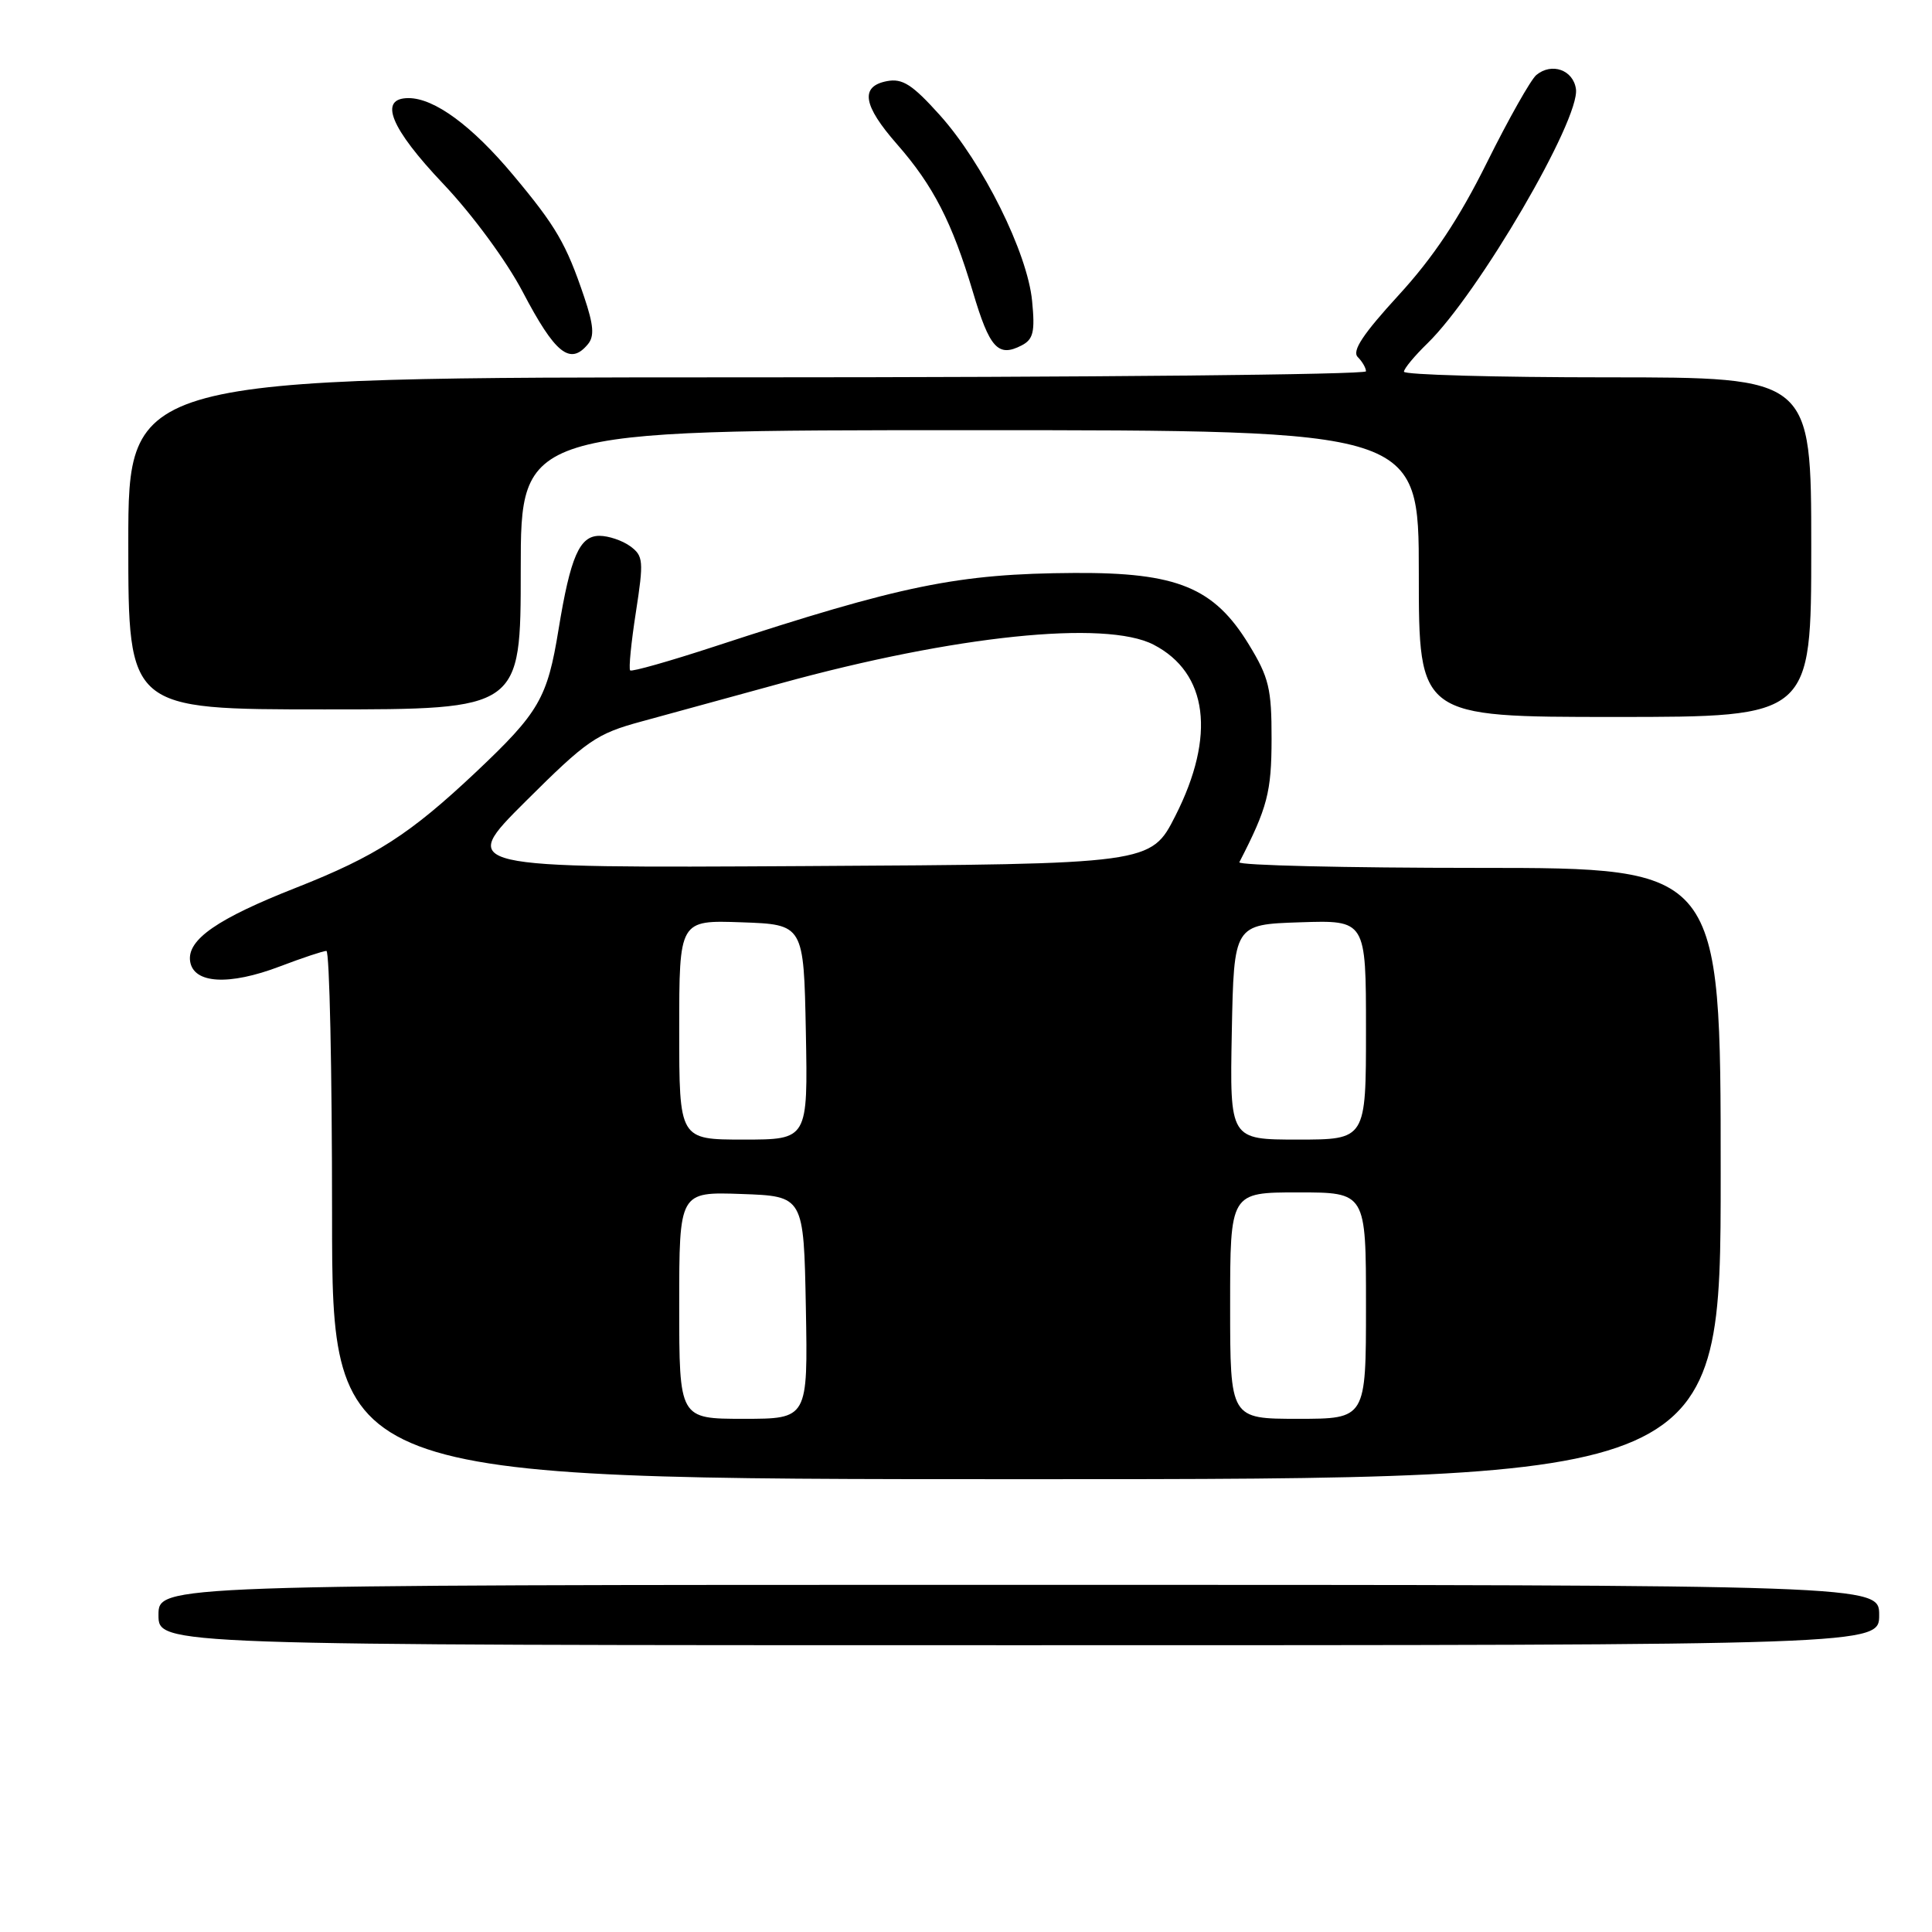 <?xml version="1.0" encoding="UTF-8" standalone="no"?>
<!DOCTYPE svg PUBLIC "-//W3C//DTD SVG 1.1//EN" "http://www.w3.org/Graphics/SVG/1.1/DTD/svg11.dtd" >
<svg xmlns="http://www.w3.org/2000/svg" xmlns:xlink="http://www.w3.org/1999/xlink" version="1.1" viewBox="0 0 256 256">
 <g >
 <path fill="currentColor"
d=" M 249.00 214.00 C 249.00 210.00 249.00 210.00 135.00 210.00 C 21.00 210.00 21.00 210.00 21.00 214.00 C 21.00 218.00 21.00 218.00 135.00 218.00 C 249.00 218.00 249.00 218.00 249.00 214.00 Z  M 228.00 155.50 C 228.00 115.00 228.00 115.00 195.92 115.00 C 178.27 115.00 164.01 114.66 164.22 114.25 C 167.94 107.03 168.48 104.96 168.49 97.92 C 168.50 91.25 168.14 89.76 165.49 85.42 C 160.87 77.84 155.98 75.84 142.37 75.92 C 126.92 76.01 119.50 77.53 94.69 85.66 C 88.74 87.61 83.70 89.04 83.50 88.83 C 83.29 88.62 83.63 85.15 84.26 81.11 C 85.31 74.32 85.25 73.66 83.51 72.38 C 82.47 71.62 80.63 71.00 79.43 71.00 C 76.79 71.00 75.59 73.75 74.01 83.41 C 72.53 92.52 71.44 94.40 63.06 102.31 C 54.30 110.56 49.80 113.46 39.25 117.62 C 28.79 121.73 24.79 124.51 25.19 127.36 C 25.62 130.35 30.33 130.63 37.10 128.05 C 40.07 126.92 42.84 126.00 43.25 126.00 C 43.66 126.00 44.00 141.75 44.00 161.00 C 44.00 196.00 44.00 196.00 136.00 196.00 C 228.00 196.00 228.00 196.00 228.00 155.50 Z  M 240.00 72.50 C 240.00 50.00 240.00 50.00 213.00 50.00 C 198.15 50.00 186.01 49.66 186.03 49.25 C 186.04 48.84 187.44 47.15 189.14 45.50 C 195.90 38.92 209.40 15.81 208.82 11.79 C 208.46 9.26 205.61 8.25 203.57 9.94 C 202.84 10.55 199.89 15.77 197.02 21.55 C 193.32 29.00 189.91 34.12 185.30 39.14 C 180.61 44.26 179.11 46.51 179.91 47.31 C 180.51 47.91 181.00 48.76 181.00 49.20 C 181.00 49.64 144.10 50.00 99.00 50.00 C 17.00 50.00 17.00 50.00 17.00 72.00 C 17.00 94.00 17.00 94.00 43.00 94.00 C 69.00 94.00 69.00 94.00 69.00 75.50 C 69.00 57.00 69.00 57.00 128.50 57.00 C 188.00 57.00 188.00 57.00 188.00 76.00 C 188.00 95.00 188.00 95.00 214.00 95.00 C 240.00 95.00 240.00 95.00 240.00 72.50 Z  M 77.90 45.61 C 78.78 44.56 78.66 43.07 77.41 39.36 C 75.03 32.31 73.69 30.00 68.01 23.21 C 62.55 16.67 57.56 13.00 54.13 13.00 C 50.11 13.00 51.72 16.97 58.75 24.38 C 62.59 28.43 67.12 34.59 69.26 38.67 C 73.56 46.87 75.54 48.46 77.90 45.61 Z  M 136.76 39.89 C 136.15 33.50 130.24 21.60 124.52 15.24 C 120.89 11.20 119.58 10.36 117.53 10.75 C 113.93 11.44 114.34 13.96 118.86 19.11 C 123.65 24.57 126.17 29.47 128.91 38.67 C 131.13 46.15 132.25 47.38 135.37 45.77 C 136.92 44.97 137.16 43.97 136.76 39.89 Z  M 90.00 172.96 C 90.00 157.92 90.00 157.92 98.25 158.21 C 106.50 158.50 106.50 158.50 106.78 173.25 C 107.05 188.00 107.05 188.00 98.53 188.00 C 90.00 188.00 90.00 188.00 90.00 172.96 Z  M 163.00 173.00 C 163.00 158.00 163.00 158.00 172.00 158.00 C 181.00 158.00 181.00 158.00 181.00 173.00 C 181.00 188.00 181.00 188.00 172.00 188.00 C 163.00 188.00 163.00 188.00 163.00 173.00 Z  M 90.00 136.46 C 90.00 121.92 90.00 121.92 98.25 122.21 C 106.50 122.50 106.50 122.50 106.78 136.75 C 107.05 151.00 107.05 151.00 98.53 151.00 C 90.00 151.00 90.00 151.00 90.00 136.46 Z  M 163.22 136.75 C 163.50 122.50 163.50 122.50 172.25 122.21 C 181.00 121.92 181.00 121.92 181.00 136.46 C 181.00 151.00 181.00 151.00 171.97 151.00 C 162.95 151.00 162.95 151.00 163.22 136.75 Z  M 69.64 106.19 C 77.78 98.08 79.03 97.22 85.00 95.60 C 88.58 94.62 96.90 92.34 103.51 90.53 C 126.53 84.20 146.48 82.13 152.85 85.42 C 160.06 89.15 161.13 97.49 155.75 108.09 C 152.50 114.50 152.50 114.50 106.64 114.76 C 60.78 115.02 60.78 115.02 69.64 106.19 Z "/>
</g>
</svg>
